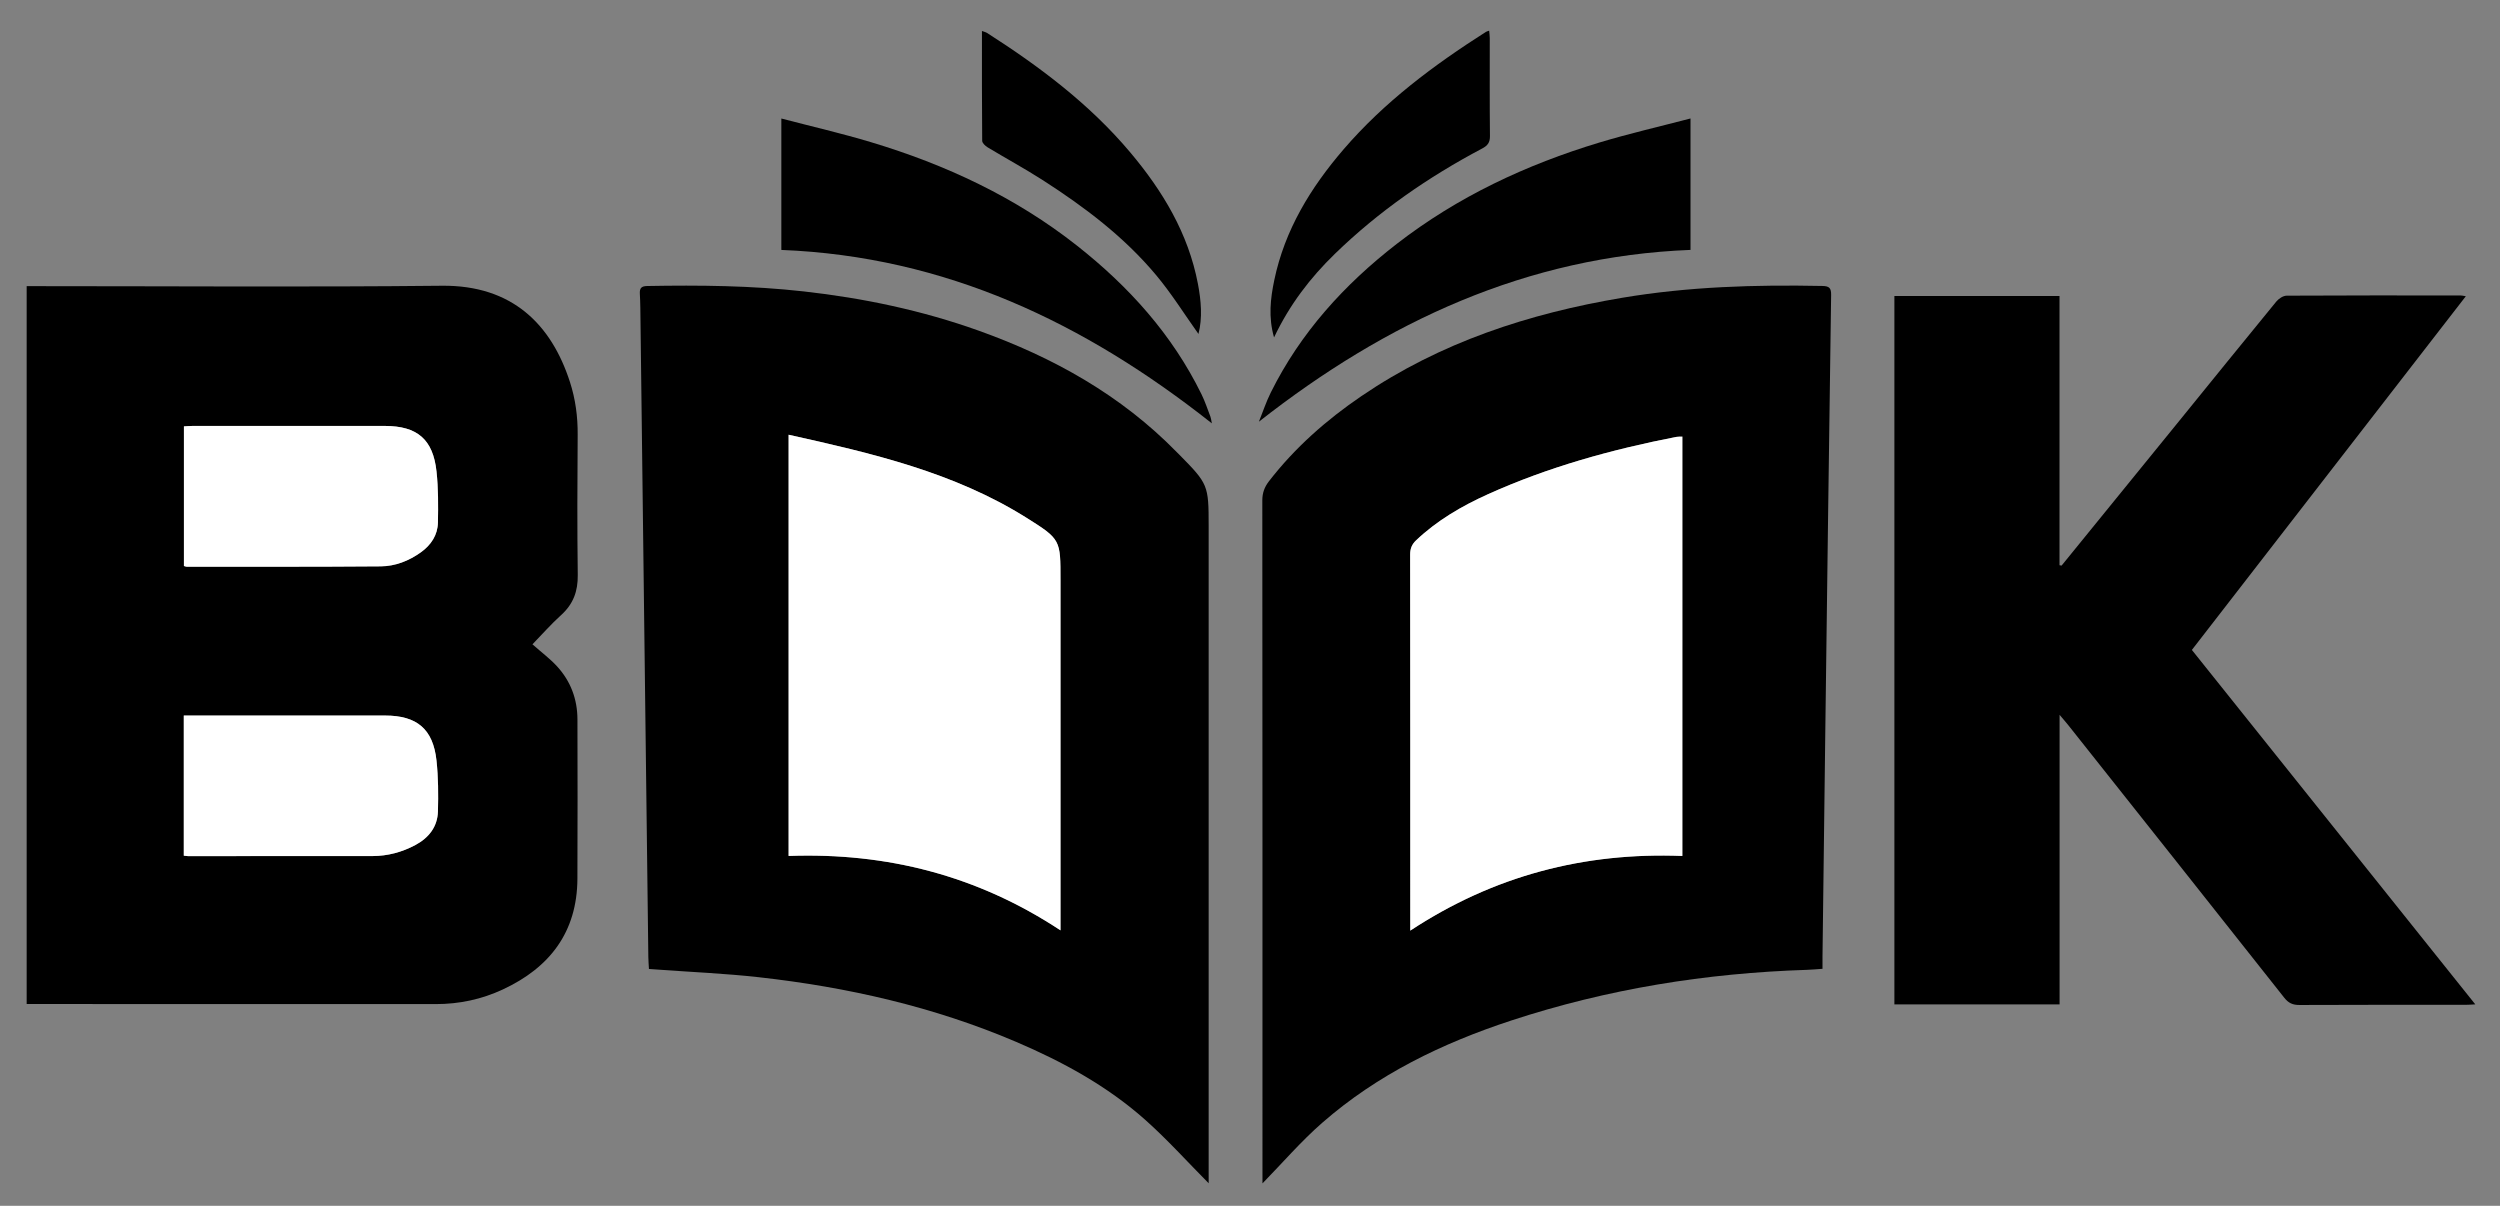 <?xml version="1.0" encoding="utf-8"?>
<!-- Generator: Adobe Illustrator 23.0.0, SVG Export Plug-In . SVG Version: 6.00 Build 0)  -->
<svg version="1.1" id="Layer_1" xmlns="http://www.w3.org/2000/svg" xmlns:xlink="http://www.w3.org/1999/xlink" x="0px" y="0px"
	 viewBox="0 0 1443 696" style="enable-background:new 0 0 1443 696;" xml:space="preserve">
<rect x="0" y="0" width="1443" height="696" fill="#808080" stroke="none"/>
<style type="text/css">
	.st0{fill:#FFFFFF;}
</style>
<g>
	<path d="M15.39,579.52c0-138.32,0-276.05,0-414.35c2.4,0,4.52,0,6.64,0c77.67,0,155.34,0.59,232.99-0.24
		c40.79-0.44,63.28,22.54,73.94,55.53c3.21,9.92,4.55,20.03,4.47,30.48c-0.21,27-0.29,54,0.05,81c0.12,9.34-2.6,16.75-9.57,23.04
		c-5.88,5.32-11.15,11.32-16.58,16.92c5.22,4.63,10.18,8.32,14.27,12.79c7.81,8.56,11.68,18.92,11.7,30.54
		c0.06,30.67,0.14,61.33-0.02,92c-0.16,30.77-15.92,51.26-43.07,63.89c-12.24,5.7-25.14,8.45-38.71,8.44
		c-76.83-0.07-153.66-0.04-230.5-0.04C19.2,579.52,17.41,579.52,15.39,579.52z M106.16,326.69c0.7,0.19,1.16,0.43,1.62,0.43
		c37.33-0.02,74.66,0.09,111.98-0.22c8.43-0.07,16.31-3.18,23.24-8.16c5.86-4.21,9.64-9.95,9.78-17.18
		c0.18-9.8,0.23-19.69-0.82-29.42c-2-18.57-11.13-26.28-29.81-26.29c-36.99-0.02-73.99-0.01-110.98,0c-1.61,0-3.23,0.16-5.01,0.25
		C106.16,273.18,106.16,299.92,106.16,326.69z M106.08,493.9c1.18,0.12,1.83,0.25,2.48,0.25c35.46,0,70.93,0.03,106.39-0.03
		c8.81-0.01,17.13-2.25,24.88-6.41c7.7-4.14,12.71-10.53,12.95-19.39c0.27-9.79,0.21-19.67-0.84-29.39
		c-1.96-18.11-11.28-25.91-29.62-25.92c-36.96-0.02-73.93-0.01-110.89-0.01c-1.76,0-3.52,0-5.35,0
		C106.08,440.31,106.08,466.9,106.08,493.9z"/>
	<path d="M697.65,682.99c-12.23-12.32-23.81-25.22-36.68-36.67c-21.97-19.54-47.63-33.51-74.52-44.98
		c-47.51-20.28-97.41-31.59-148.59-37.3c-19.18-2.14-38.5-2.95-57.76-4.36c-1.65-0.12-3.29-0.23-5.53-0.39
		c-0.12-2.38-0.32-4.62-0.35-6.87c-1.51-122.29-3.01-244.59-4.52-366.88c-0.07-5.33-0.07-10.67-0.38-15.99
		c-0.18-3.22,0.88-4.39,4.19-4.46c30.17-0.56,60.31-0.25,90.35,3.11c34.53,3.86,68.33,10.96,101.09,22.68
		c43,15.39,82.11,37.18,114.34,70.15c0.47,0.48,0.95,0.93,1.42,1.41c16.63,16.86,16.93,17.58,16.93,41.09
		c0,124.64,0,249.28,0,373.91C697.65,679.54,697.65,681.64,697.65,682.99z M455.18,250.93c0,81.55,0,162.13,0,243.13
		c56.69-2.06,109,11.31,156.94,42.94c0-2.79,0-4.76,0-6.73c0-65.17,0-130.33,0-195.5c0-23.16,0.19-23.47-19.53-35.85
		C550.64,272.57,503.29,261.62,455.18,250.93z"/>
	<path d="M728.7,683.05c0-1.32,0-3.07,0-4.82c0-129.8,0.02-259.61-0.09-389.41c0-4.31,1.26-7.69,3.77-10.96
		c15.02-19.44,33.21-35.47,53.43-49.23c45.6-31.05,96.65-47.69,150.57-56.76c38.29-6.44,76.85-7.6,115.56-6.81
		c3.91,0.08,5.05,1.2,4.99,5.17c-1.22,84.97-2.31,169.94-3.4,254.91c-0.55,42.32-1.06,84.64-1.58,126.96c-0.03,2.16,0,4.31,0,7.1
		c-3.15,0.21-6.05,0.5-8.96,0.59c-58.25,1.86-115.27,11.05-170.69,29.25c-39.86,13.09-77.24,31.18-109.06,58.99
		C751,658.7,740.33,671.15,728.7,683.05z M971.05,252.02c-1.41,0.07-2.56-0.02-3.64,0.19c-37.34,7.29-73.85,17.39-108.62,33.08
		c-15.07,6.8-29.3,15.08-41.43,26.59c-2.48,2.36-3.43,4.83-3.43,8.28c0.1,70.49,0.07,140.98,0.07,211.47c0,1.58,0,3.15,0,5.53
		c48.12-31.69,100.37-45.31,157.04-43.1C971.05,413.11,971.05,332.71,971.05,252.02z"/>
	<path d="M1189.95,326.46c22.17-27.27,44.36-54.54,66.52-81.82c19.12-23.54,38.17-47.12,57.4-70.57c1.38-1.69,3.96-3.4,5.98-3.41
		c33.5-0.2,67-0.14,100.49-0.12c0.65,0,1.29,0.19,2.94,0.44c-52.91,68.31-105.46,136.16-158.13,204.16
		c54.52,68.18,108.79,136.05,163.59,204.58c-2.37,0.12-3.93,0.26-5.5,0.26c-32,0.01-64-0.06-96,0.1c-3.87,0.02-6.34-1.11-8.75-4.17
		c-41.52-52.55-83.16-105-124.78-157.47c-1.3-1.64-2.69-3.2-4.92-5.84c0,56.5,0,111.69,0,167.14c-32.04,0-63.49,0-95.35,0
		c0-136.13,0-272.33,0-408.88c31.61,0,63.16,0,95.31,0c0,51.98,0,103.68,0,155.39C1189.16,326.32,1189.56,326.39,1189.95,326.46z"/>
	<path d="M726.64,243.4c2.26-5.62,4.17-11.42,6.85-16.82c17.16-34.54,42.41-62.33,72.66-85.77c35.17-27.25,74.8-45.8,117.18-58.59
		c17.16-5.17,34.66-9.19,52.43-13.84c0,25.86,0,50.81,0,75.86C881.24,147.97,800.25,185.63,726.64,243.4z"/>
	<path d="M699.48,244.36c-73.55-58.17-153.85-96.35-248.49-100.1c0-24.7,0-49.72,0-75.86c17.54,4.59,34.83,8.58,51.8,13.68
		c43.06,12.94,83.32,31.7,118.85,59.7c29.93,23.58,54.97,51.33,71.88,85.82c2.04,4.16,3.5,8.62,5.16,12.96
		C699.02,241.45,699.09,242.45,699.48,244.36z"/>
	<path d="M735.38,194.77c-3.35-11.73-2.08-22.46,0.14-33.09c6.04-28.99,21-53.38,40-75.48c23.47-27.3,51.99-48.58,82.17-67.8
		c0.4-0.26,0.91-0.35,1.86-0.7c0.13,1.56,0.34,2.94,0.34,4.31c0.02,18.83-0.1,37.65,0.11,56.48c0.04,3.75-1.31,5.55-4.5,7.23
		c-31.07,16.43-59.74,36.26-85.02,60.81C756.28,160.33,744.37,175.82,735.38,194.77z"/>
	<path d="M691.75,192.76c-8.09-11.36-15.49-23.25-24.38-33.89c-18.52-22.18-41.41-39.44-65.6-54.96
		c-10.35-6.64-21.19-12.51-31.72-18.87c-1.35-0.82-3.12-2.48-3.13-3.77c-0.2-20.97-0.14-41.94-0.14-63.39
		c1.31,0.5,2.26,0.69,3.02,1.18c30.41,19.47,59.12,41.03,82.53,68.84c18.76,22.28,33.54,46.77,39.1,75.89
		C693.29,173.57,694.14,183.45,691.75,192.76z"/>
	<path class="st0" d="M106.16,326.69c0-26.78,0-53.51,0-80.59c1.78-0.09,3.4-0.25,5.01-0.25c36.99-0.01,73.99-0.03,110.98,0
		c18.68,0.01,27.81,7.72,29.81,26.29c1.05,9.73,1,19.62,0.82,29.42c-0.14,7.23-3.93,12.97-9.78,17.18
		c-6.93,4.99-14.81,8.09-23.24,8.16c-37.33,0.31-74.65,0.2-111.98,0.22C107.32,327.12,106.86,326.88,106.16,326.69z"/>
	<path class="st0" d="M106.08,493.9c0-27,0-53.59,0-80.9c1.83,0,3.59,0,5.35,0c36.96,0,73.93-0.01,110.89,0.01
		c18.34,0.01,27.66,7.81,29.62,25.92c1.05,9.72,1.1,19.6,0.84,29.39c-0.24,8.86-5.25,15.25-12.95,19.39
		c-7.74,4.16-16.07,6.4-24.88,6.41c-35.46,0.06-70.93,0.04-106.39,0.03C107.91,494.15,107.26,494.03,106.08,493.9z"/>
	<path class="st0" d="M455.18,250.93c48.11,10.69,95.47,21.64,137.41,47.99c19.72,12.39,19.53,12.69,19.53,35.85
		c0,65.17,0,130.33,0,195.5c0,1.97,0,3.94,0,6.73c-47.94-31.63-100.25-45-156.94-42.94C455.18,413.06,455.18,332.48,455.18,250.93z"
		/>
	<path class="st0" d="M971.05,252.02c0,80.69,0,161.09,0,242.04c-56.67-2.2-108.93,11.42-157.04,43.1c0-2.37,0-3.95,0-5.53
		c0-70.49,0.02-140.98-0.07-211.47c0-3.45,0.95-5.93,3.43-8.28c12.13-11.51,26.36-19.79,41.43-26.59
		c34.76-15.69,71.27-25.79,108.62-33.08C968.49,252,969.64,252.08,971.05,252.02z"/>
</g>
</svg>
